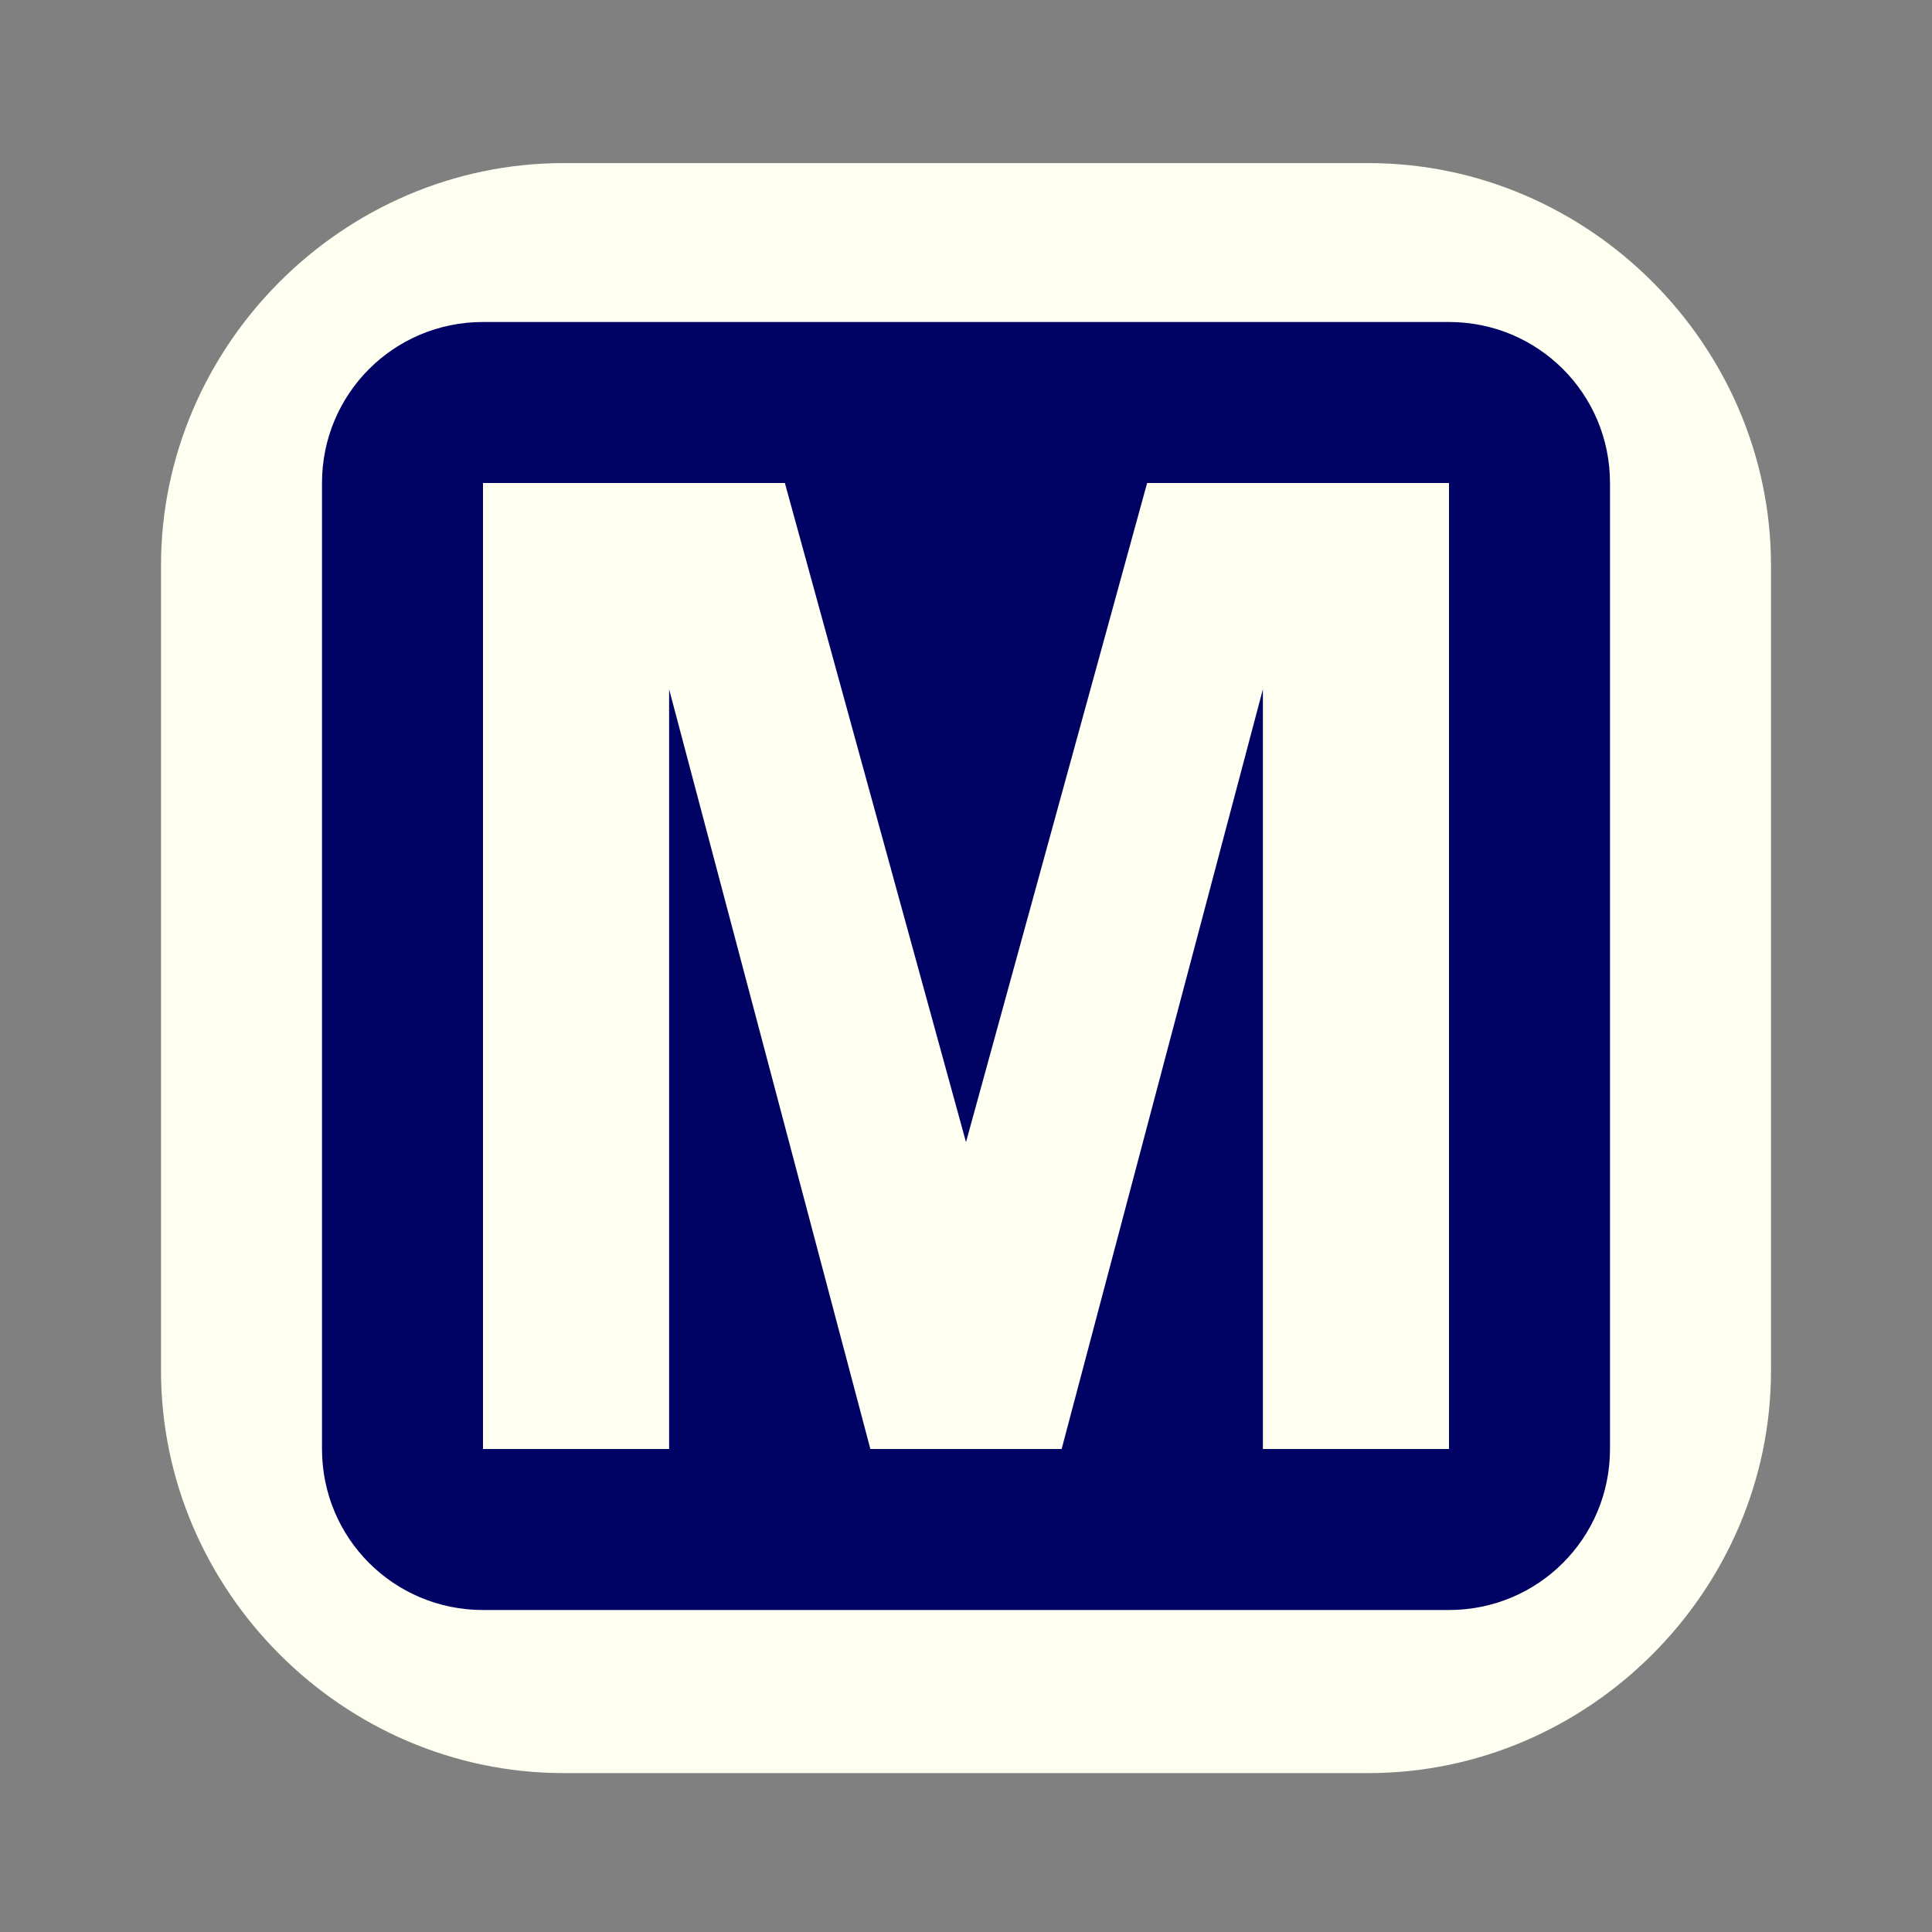 <svg xmlns="http://www.w3.org/2000/svg" xmlns:svg="http://www.w3.org/2000/svg" id="svg3122" width="12" height="12" version="1.1"><rect width="100%" height="100%" fill="#808080" stroke="none"/><g id="layer1" transform="translate(0,-1040.362)"><rect id="rect4241" width="12" height="12" x="0" y="1040.362" rx="0" ry="0" style="color:#000;fill:#fff;fill-opacity:0;fill-rule:evenodd;stroke:none;stroke-width:1px;marker:none;visibility:visible;display:inline;overflow:visible;enable-background:accumulate"/><path style="font-size:medium;font-style:normal;font-variant:normal;font-weight:400;font-stretch:normal;text-indent:0;text-align:start;text-decoration:none;line-height:normal;letter-spacing:normal;word-spacing:normal;text-transform:none;direction:ltr;block-progression:tb;writing-mode:lr-tb;text-anchor:start;baseline-shift:baseline;color:#000;fill:#fefef1;fill-opacity:1;fill-rule:evenodd;stroke:none;stroke-width:2;marker:none;visibility:visible;display:inline;overflow:visible;enable-background:accumulate;font-family:Sans;-inkscape-font-specification:Sans" id="rect3426" d="m 3.5,1041.375 c -1.368,0 -2.5,1.132 -2.5,2.5 l 0,5 c 0,1.368 1.132,2.5 2.5,2.5 l 5,0 c 1.368,0 2.5,-1.132 2.5,-2.5 l 0,-5 c 0,-1.368 -1.132,-2.5 -2.5,-2.5 z"/><path style="color:#000;fill:#000363;fill-opacity:1;fill-rule:evenodd;stroke:none;stroke-width:1px;marker:none;visibility:visible;display:inline;overflow:visible;enable-background:accumulate" id="rect3416" d="m 3,1042.362 c -0.554,0 -1,0.446 -1,1 l 0,6 c 0,0.554 0.446,1 1,1 l 6,0 c 0.554,0 1,-0.446 1,-1 l 0,-6 c 0,-0.554 -0.446,-1 -1,-1 l -6,0 z m 0,1 1.875,0 1.125,4.094 1.125,-4.094 1.875,0 0,6 -1.156,0 0,-4.719 -1.25,4.719 -1.188,0 -1.25,-4.719 0,4.719 -1.156,0 0,-6 z"/></g></svg>